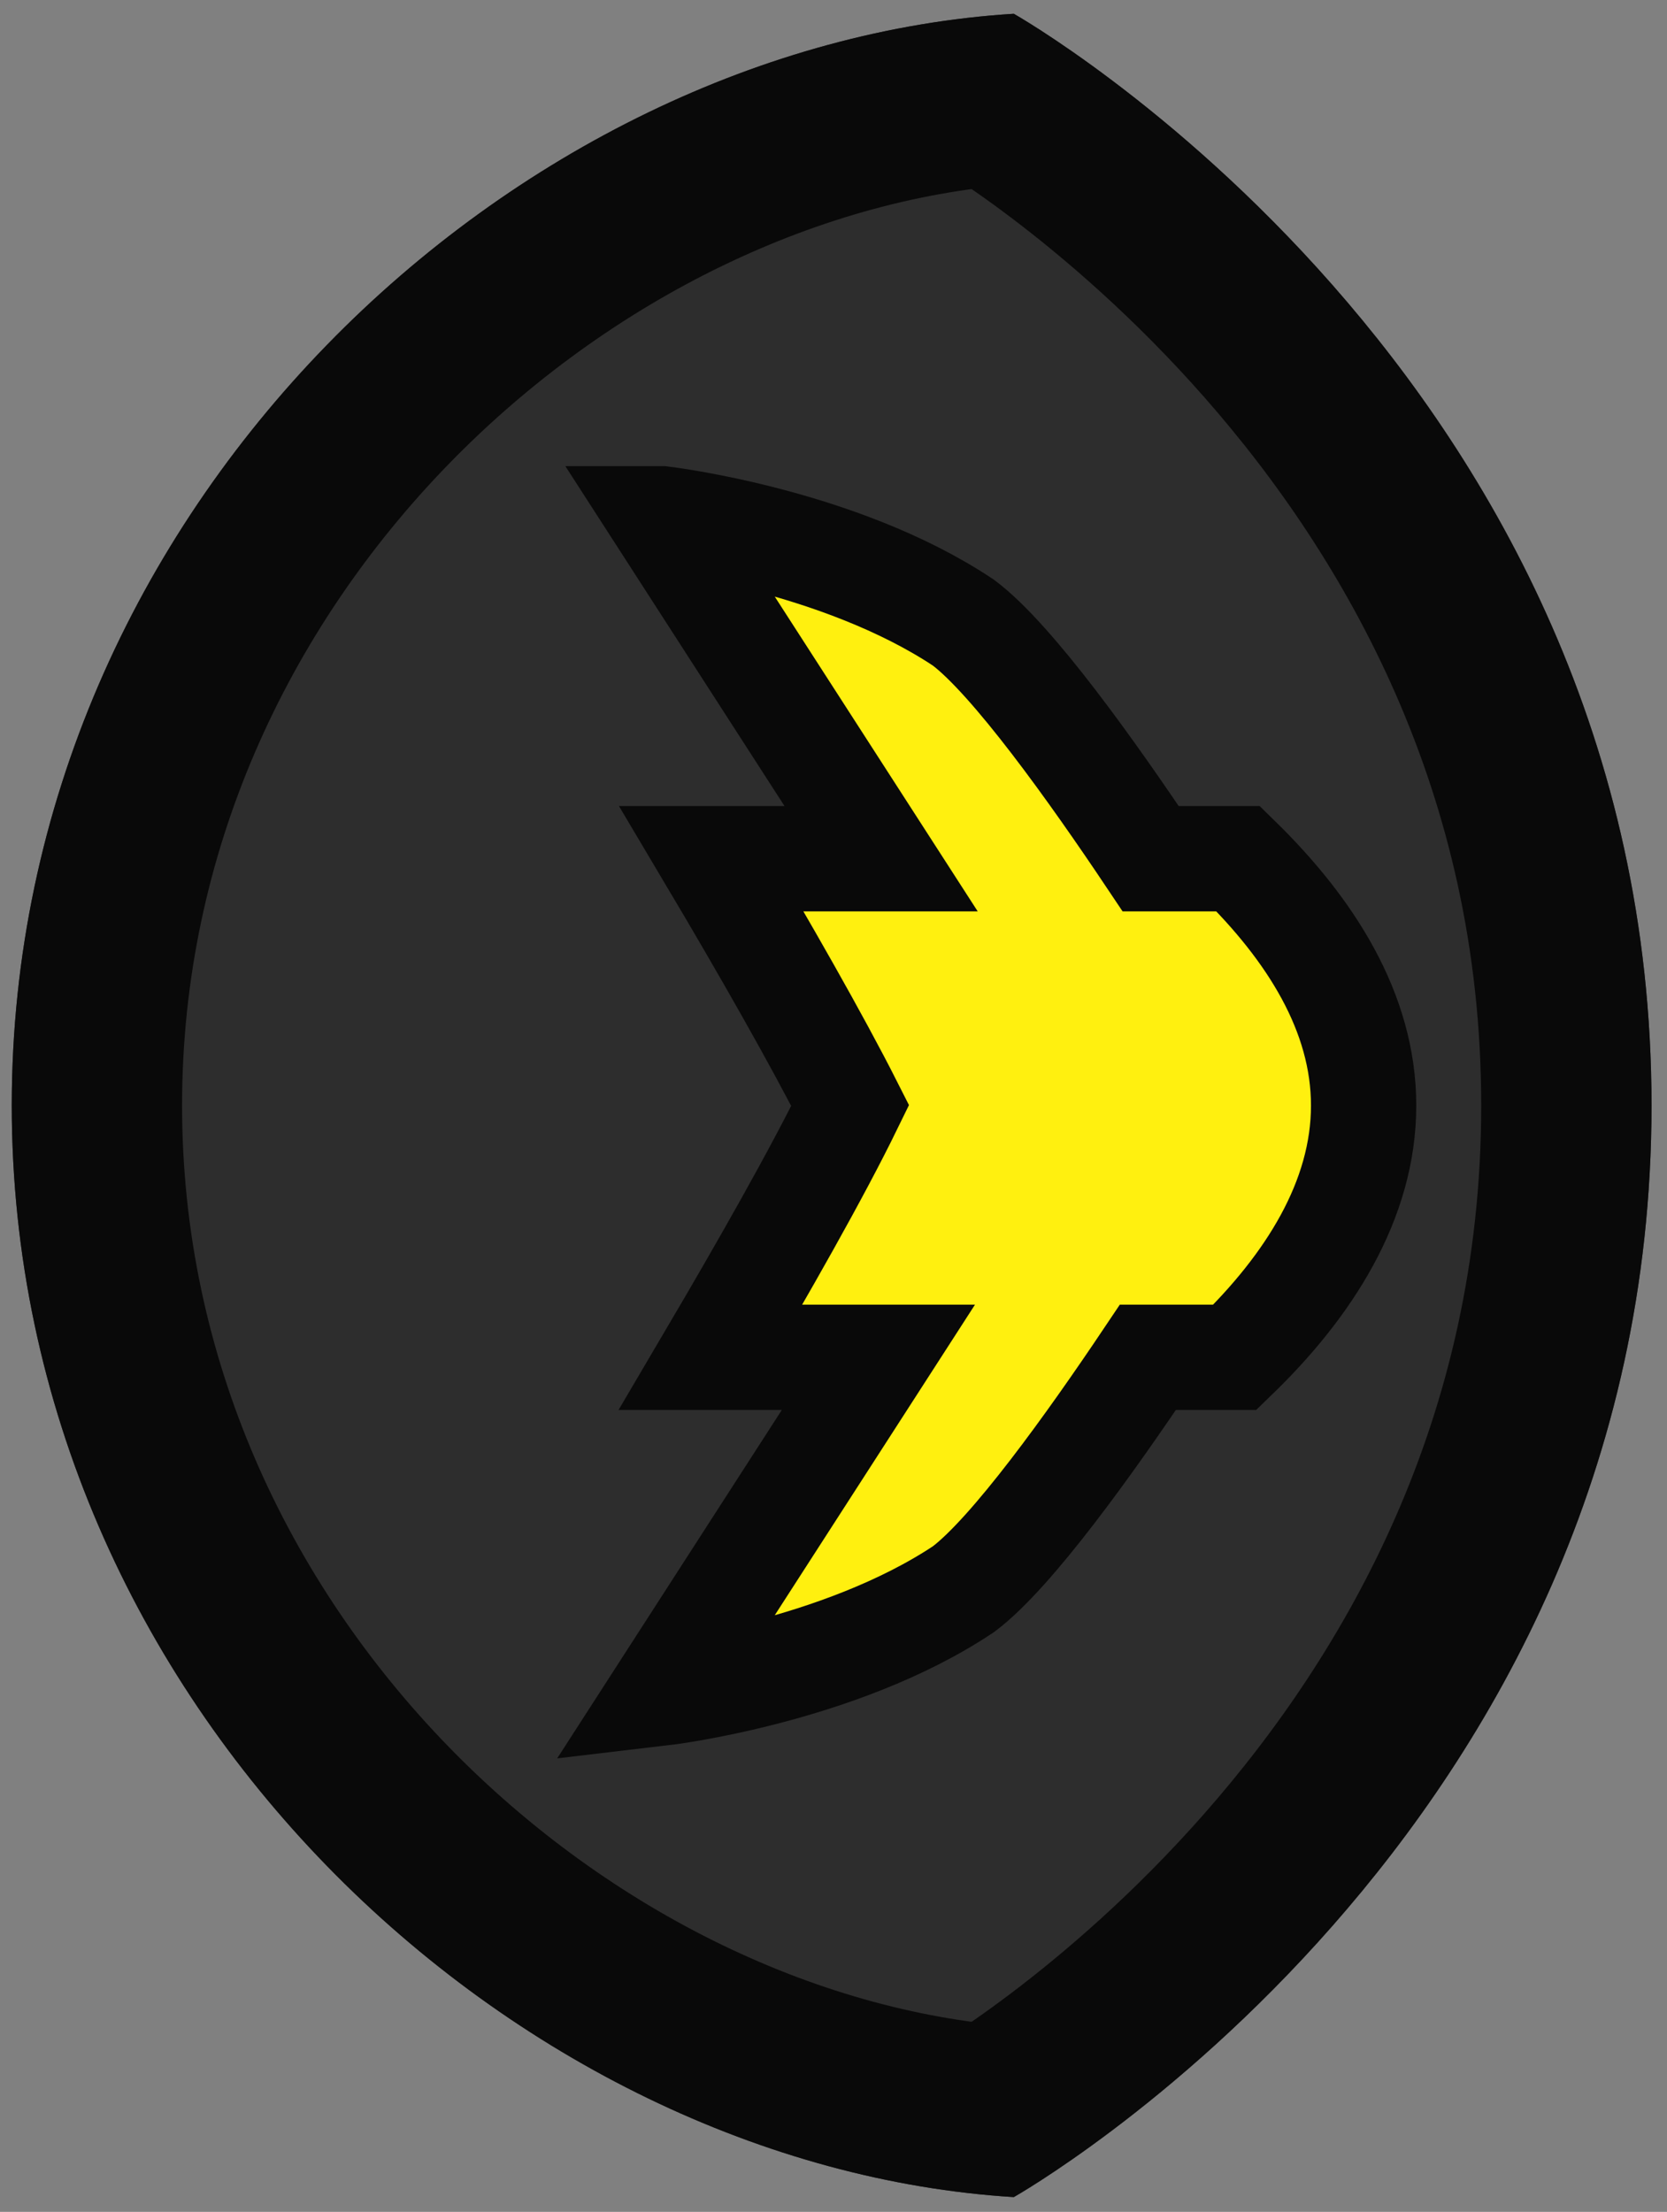 <?xml version="1.0" encoding="UTF-8" standalone="no"?>
<svg xmlns:dc="http://purl.org/dc/elements/1.1/" xmlns:cc="http://creativecommons.org/ns#"
   xmlns:rdf="http://www.w3.org/1999/02/22-rdf-syntax-ns#" xmlns:svg="http://www.w3.org/2000/svg"
   xmlns="http://www.w3.org/2000/svg" xmlns:sodipodi="http://sodipodi.sourceforge.net/DTD/sodipodi-0.dtd"
   xmlns:inkscape="http://www.inkscape.org/namespaces/inkscape" width="95" height="126" viewBox="28 25 95 126"
   version="1.1" id="svg31" sodipodi:docname="player-helmet-recon_faction.svg"
   inkscape:version="0.92.2 (5c3e80d, 2017-08-06)">
   <rect x="28" y="25" width="95" height="126" fill="#808080" stroke="none"/>
   <sodipodi:namedview pagecolor="#ffffff" bordercolor="#666666" borderopacity="1" objecttolerance="10"
      gridtolerance="10" guidetolerance="10" inkscape:pageopacity="0" inkscape:pageshadow="2"
      inkscape:window-width="1920" inkscape:window-height="1017" id="namedview33" showgrid="false"
      inkscape:zoom="1.3409091" inkscape:cx="-89.27636" inkscape:cy="159.41471" inkscape:window-x="1912"
      inkscape:window-y="-8" inkscape:window-maximized="1" inkscape:current-layer="svg31" />
   <defs id="defs25">
      <clipPath id="e">
         <path
            d="M188 128c0 80-69.756 119.362-69.756 119.362C64 244 8.638 193.922 8.638 128S64 12 118.244 8.638C118.244 8.638 188 48 188 128z"
            fill="#252525" fill-opacity=".601" stroke-width="12.537" id="path2" />
      </clipPath>
   </defs>
   <path
      d="M188 128c0 80-69.756 119.362-69.756 119.362C64 244 8.638 193.922 8.638 128S64 12 118.244 8.638C118.244 8.638 188 48 188 128z"
      clip-path="url(#e)" transform="matrix(.521 0 0 .521 24.17 21.284)" fill="#2d2d2d" stroke="#090909"
      stroke-width="37.259" id="path27" />
   <path
      style="fill:#fff00f;fill-opacity:1;fill-rule:nonzero;stroke:#090909;stroke-width:6;stroke-linecap:butt;stroke-linejoin:miter;stroke-miterlimit:4;stroke-dasharray:none;stroke-opacity:1"
      d="m 65.724,54.555 12.489,19.362 h -9.667 c 2.982,5.018 6.012,10.32 7.905,14.06 -1.894,3.882 -4.97,9.277 -7.953,14.343 h 9.561 l -12.335,19.125 c 0,0 10.083,-1.184 17.184,-5.917 2.756,-2.067 7.226,-8.315 10.509,-13.208 h 4.956 c 4.213,-4.071 7.338,-8.946 7.338,-14.343 0,-5.302 -3.03,-10.036 -7.148,-14.06 H 93.576 C 90.281,68.993 85.708,62.573 82.908,60.473 75.807,55.739 65.724,54.555 65.724,54.555 Z"
      id="path4550" inkscape:connector-curvature="0" sodipodi:nodetypes="ccccccccccscccc" />
</svg>